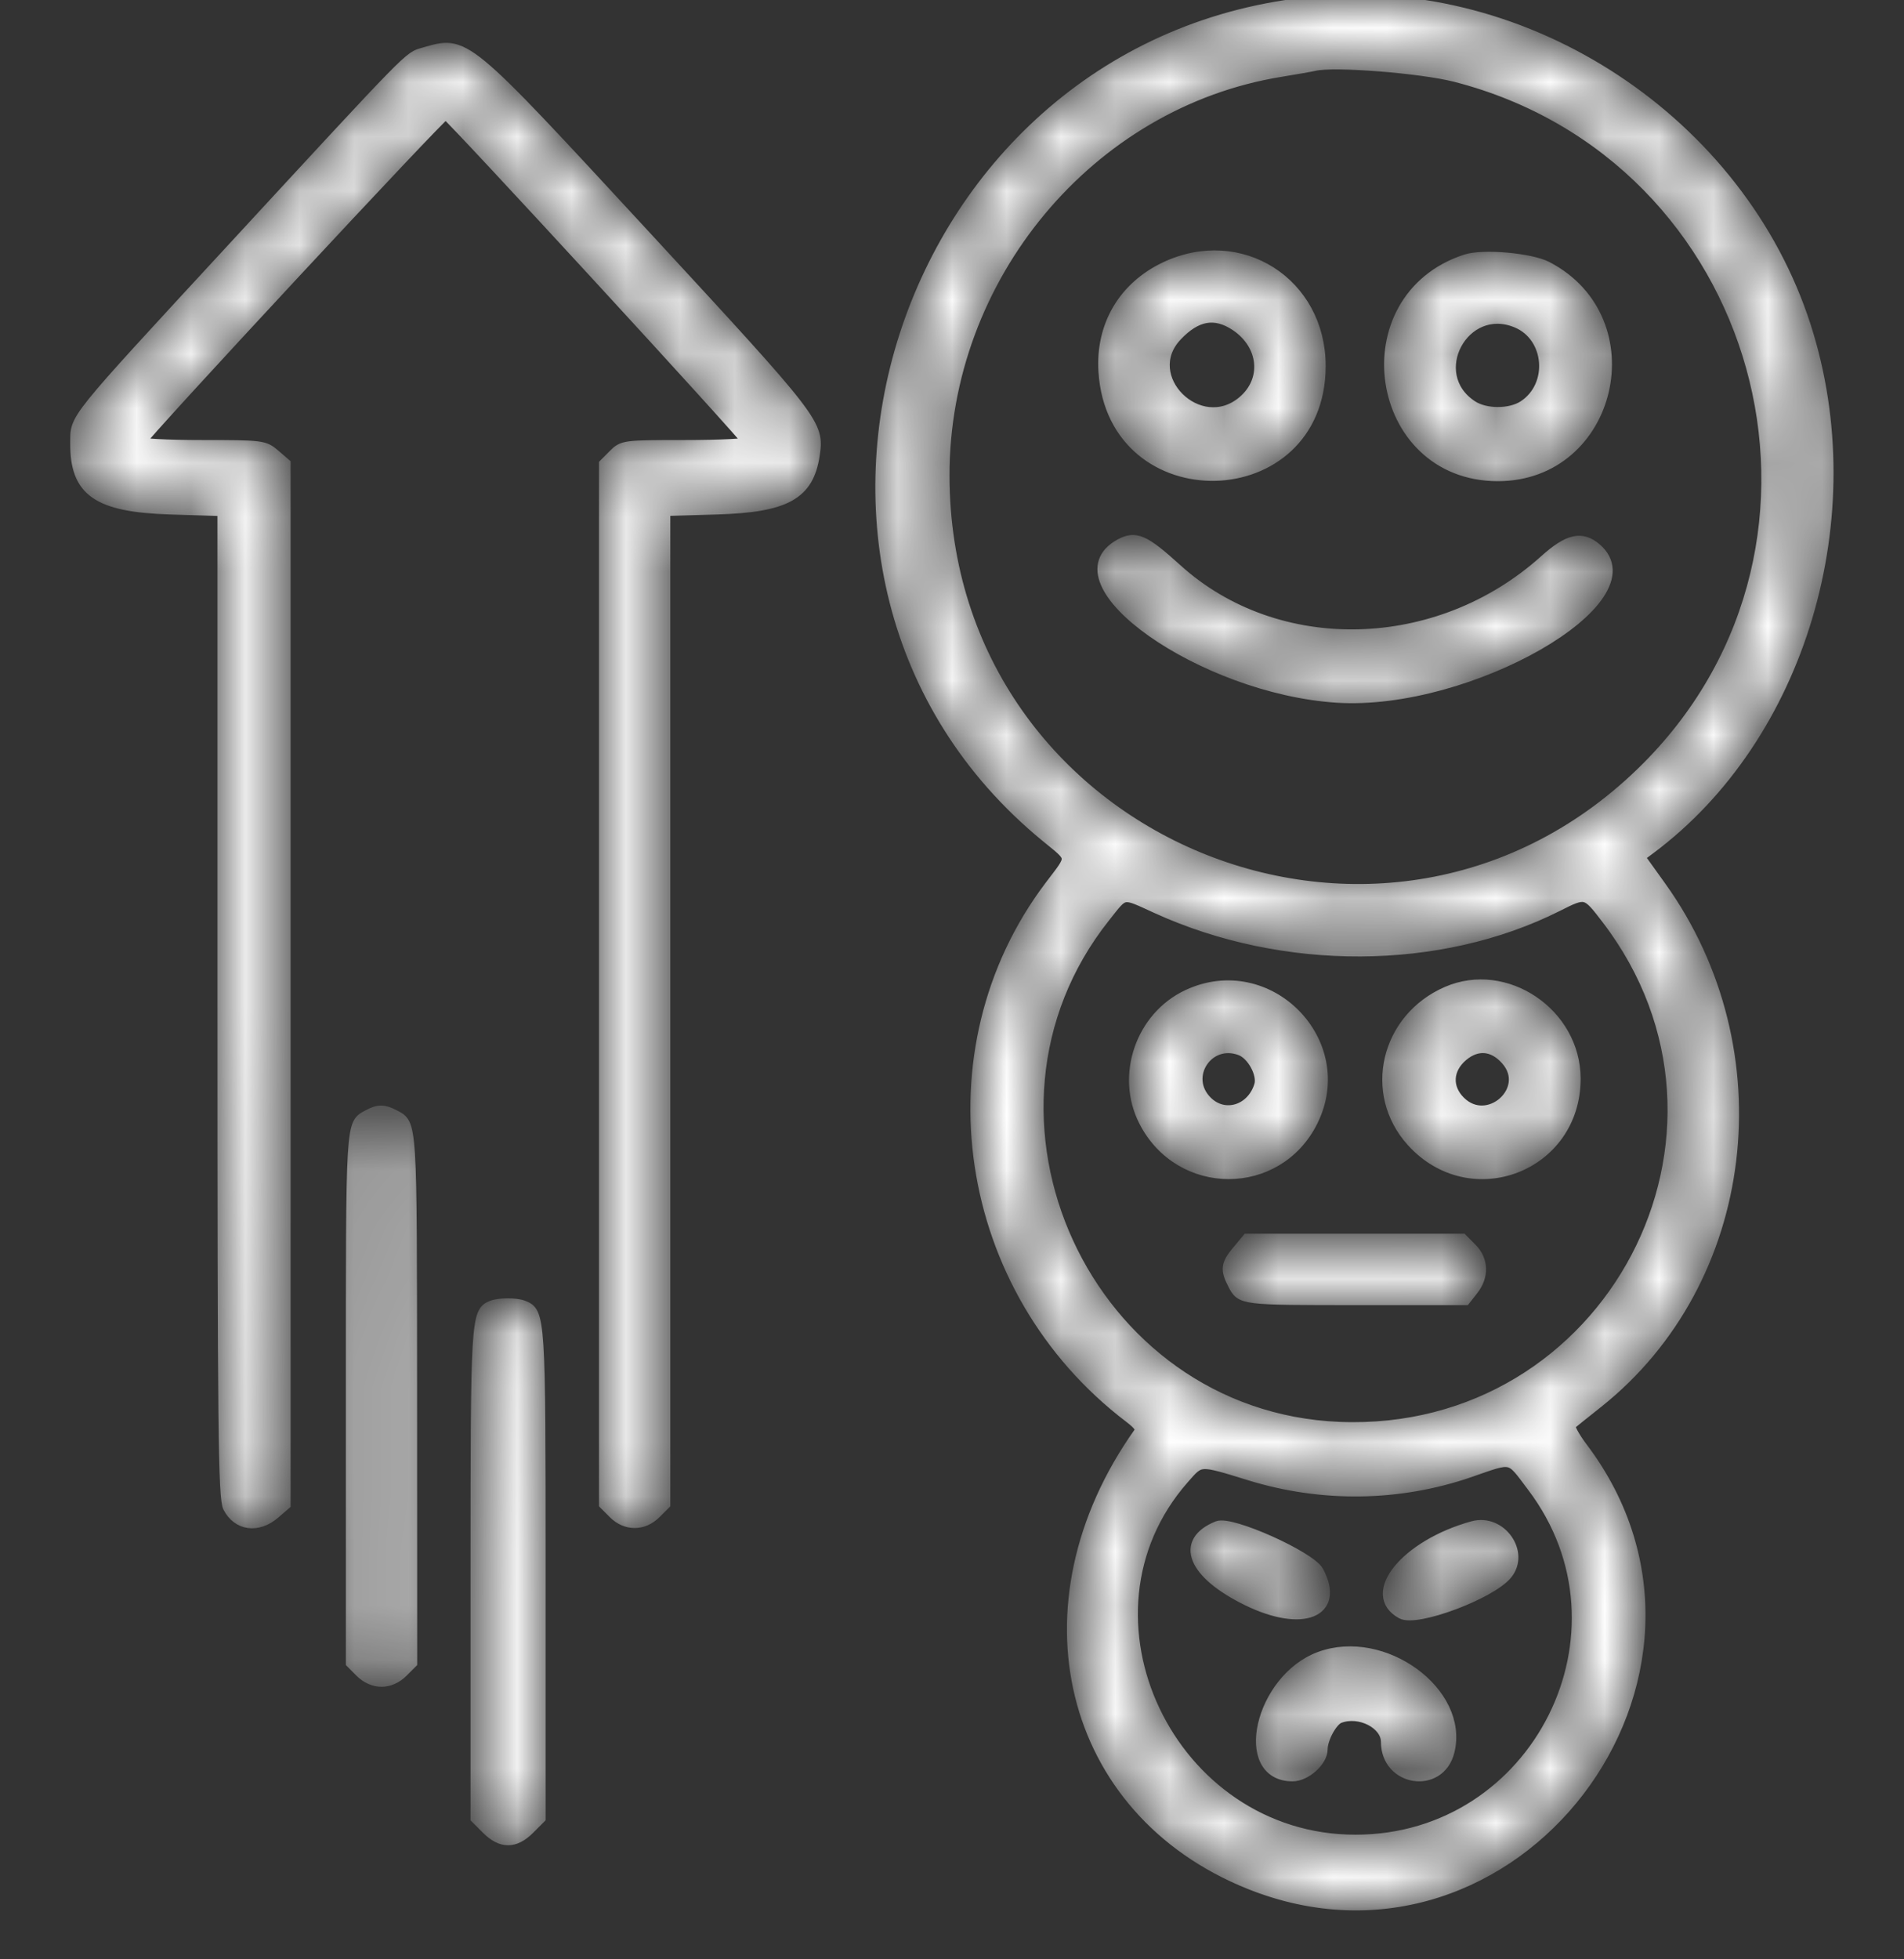 <svg width="35" height="36" viewBox="0 0 35 36" fill="none" xmlns="http://www.w3.org/2000/svg">
<rect x="0" y="0" width="35" height="36" fill="#333333" stroke="none"/>
<mask id="path-1-inside-1_1248_6324" fill="white">
<path fill-rule="evenodd" clip-rule="evenodd" d="M24.166 0.035C16.523 0.749 13.363 10.564 19.228 15.373C19.736 15.79 19.73 15.714 19.302 16.279C17.015 19.301 17.672 23.694 20.763 26.044C20.947 26.184 20.989 26.253 20.937 26.327C18.697 29.488 19.623 33.267 22.966 34.611C27.818 36.562 32.24 30.777 29.088 26.602C28.932 26.396 28.831 26.205 28.864 26.178C28.896 26.15 29.126 25.966 29.374 25.769C32.181 23.536 32.694 19.306 30.526 16.287L30.135 15.742L30.328 15.599C33.1 13.539 34.309 9.483 33.19 5.998C31.983 2.24 28.09 -0.332 24.166 0.035ZM7.788 0.973C7.509 1.053 7.616 0.944 4.266 4.572C1.29 7.795 1.394 7.665 1.391 8.14C1.384 9.026 1.792 9.31 3.13 9.353L4.097 9.383V18.441C4.097 26.254 4.111 27.524 4.198 27.694C4.37 28.027 4.737 28.076 5.048 27.809L5.242 27.642V18.081V8.52L5.048 8.353C4.859 8.19 4.818 8.185 3.705 8.185C3.074 8.185 2.568 8.158 2.58 8.124C2.627 8 8.143 2.069 8.193 2.088C8.282 2.123 13.749 8.065 13.749 8.127C13.749 8.159 13.232 8.185 12.6 8.185C11.473 8.185 11.448 8.188 11.281 8.356L11.111 8.526V18.081V27.636L11.281 27.806C11.507 28.032 11.826 28.032 12.051 27.806L12.222 27.636V18.509V9.381L13.177 9.353C14.444 9.315 14.859 9.085 14.968 8.364C15.053 7.794 15.021 7.753 11.872 4.344C8.501 0.696 8.565 0.749 7.788 0.973ZM26.755 1.406C32.436 2.866 34.405 9.945 30.283 14.09C25.51 18.888 17.361 15.515 17.354 8.738C17.351 5.091 20.023 1.883 23.541 1.313C23.828 1.266 24.109 1.217 24.166 1.203C24.515 1.118 26.126 1.245 26.755 1.406ZM21.42 4.911C20.657 5.272 20.238 5.984 20.292 6.826C20.459 9.435 24.266 9.34 24.269 6.727C24.271 5.197 22.799 4.259 21.42 4.911ZM26.943 4.774C24.768 5.486 25.253 8.741 27.534 8.741C29.633 8.741 30.307 5.877 28.437 4.904C28.135 4.747 27.259 4.67 26.943 4.774ZM22.715 5.981C23.245 6.335 23.307 6.988 22.847 7.375C22.044 8.051 20.913 6.928 21.631 6.169C21.992 5.787 22.335 5.728 22.715 5.981ZM27.882 5.924C28.501 6.182 28.575 7.086 28.009 7.457C27.762 7.619 27.306 7.619 27.06 7.457C26.175 6.878 26.906 5.516 27.882 5.924ZM20.59 10.001C19.322 10.695 22.105 12.654 24.581 12.812C26.997 12.965 30.416 11.003 29.342 10.079C29.074 9.849 28.831 9.905 28.395 10.296C26.438 12.056 23.474 12.127 21.631 10.459C21.032 9.916 20.873 9.847 20.59 10.001ZM21.266 16.686C23.601 17.75 26.466 17.735 28.626 16.649C29.154 16.383 29.157 16.384 29.538 16.882C32.553 20.819 29.602 26.425 24.622 26.225C19.966 26.037 17.414 20.49 20.309 16.848C20.683 16.377 20.614 16.389 21.266 16.686ZM21.835 18.281C20.976 18.681 20.603 19.758 21.033 20.599C21.689 21.885 23.485 21.887 24.125 20.602C24.849 19.149 23.313 17.593 21.835 18.281ZM26.6 18.225C25.477 18.712 25.153 20.086 25.952 20.971C27.037 22.172 28.959 21.434 28.956 19.817C28.953 18.619 27.678 17.758 26.6 18.225ZM22.804 19.293C23.023 19.376 23.217 19.736 23.155 19.942C23.015 20.404 22.506 20.559 22.184 20.237C21.733 19.786 22.206 19.066 22.804 19.293ZM27.69 19.474C28.172 20.021 27.353 20.753 26.837 20.237C26.583 19.983 26.603 19.639 26.887 19.4C27.155 19.175 27.451 19.202 27.69 19.474ZM6.77 20.488C6.449 20.663 6.458 20.515 6.458 25.667V30.552L6.628 30.723C6.736 30.83 6.878 30.893 7.013 30.893C7.149 30.893 7.291 30.83 7.398 30.723L7.569 30.552L7.567 25.671C7.564 20.513 7.574 20.664 7.244 20.488C7.058 20.389 6.95 20.389 6.77 20.488ZM22.749 22.982C22.542 23.228 22.529 23.324 22.67 23.597C22.817 23.88 22.811 23.88 24.965 23.88H26.934L27.078 23.697C27.273 23.449 27.262 23.15 27.051 22.939L26.881 22.768H24.904H22.928L22.749 22.982ZM9.043 23.995C8.756 24.111 8.749 24.223 8.749 28.916V33.404L8.952 33.607C9.216 33.87 9.464 33.87 9.727 33.607L9.93 33.404V28.916C9.93 24.169 9.926 24.112 9.614 23.992C9.484 23.942 9.171 23.944 9.043 23.995ZM28.173 27.317C30.186 29.977 28.264 33.81 24.917 33.81C21.503 33.81 19.541 29.688 21.758 27.169C22.073 26.811 22.031 26.813 22.978 27.104C24.303 27.512 25.723 27.491 27.013 27.046C27.826 26.765 27.741 26.745 28.173 27.317ZM22.385 28.046C21.685 28.326 21.924 28.914 22.937 29.407C23.949 29.899 24.631 29.619 24.233 28.874C24.086 28.6 22.631 27.948 22.385 28.046ZM27.076 28.048C25.847 28.386 25.106 29.291 25.768 29.646C26.043 29.793 27.398 29.287 27.698 28.925C28.027 28.529 27.587 27.908 27.076 28.048ZM24.26 30.447C23.163 30.852 22.757 32.63 23.762 32.63C24 32.63 24.305 32.357 24.305 32.143C24.305 31.944 24.484 31.614 24.621 31.562C24.993 31.419 25.485 31.671 25.485 32.005C25.485 32.725 26.463 32.874 26.637 32.181C26.909 31.096 25.428 30.016 24.26 30.447Z"/>
</mask>
<path fill-rule="evenodd" clip-rule="evenodd" d="M24.166 0.035C16.523 0.749 13.363 10.564 19.228 15.373C19.736 15.79 19.73 15.714 19.302 16.279C17.015 19.301 17.672 23.694 20.763 26.044C20.947 26.184 20.989 26.253 20.937 26.327C18.697 29.488 19.623 33.267 22.966 34.611C27.818 36.562 32.24 30.777 29.088 26.602C28.932 26.396 28.831 26.205 28.864 26.178C28.896 26.15 29.126 25.966 29.374 25.769C32.181 23.536 32.694 19.306 30.526 16.287L30.135 15.742L30.328 15.599C33.1 13.539 34.309 9.483 33.19 5.998C31.983 2.24 28.09 -0.332 24.166 0.035ZM7.788 0.973C7.509 1.053 7.616 0.944 4.266 4.572C1.29 7.795 1.394 7.665 1.391 8.14C1.384 9.026 1.792 9.31 3.13 9.353L4.097 9.383V18.441C4.097 26.254 4.111 27.524 4.198 27.694C4.37 28.027 4.737 28.076 5.048 27.809L5.242 27.642V18.081V8.52L5.048 8.353C4.859 8.19 4.818 8.185 3.705 8.185C3.074 8.185 2.568 8.158 2.58 8.124C2.627 8 8.143 2.069 8.193 2.088C8.282 2.123 13.749 8.065 13.749 8.127C13.749 8.159 13.232 8.185 12.6 8.185C11.473 8.185 11.448 8.188 11.281 8.356L11.111 8.526V18.081V27.636L11.281 27.806C11.507 28.032 11.826 28.032 12.051 27.806L12.222 27.636V18.509V9.381L13.177 9.353C14.444 9.315 14.859 9.085 14.968 8.364C15.053 7.794 15.021 7.753 11.872 4.344C8.501 0.696 8.565 0.749 7.788 0.973ZM26.755 1.406C32.436 2.866 34.405 9.945 30.283 14.09C25.51 18.888 17.361 15.515 17.354 8.738C17.351 5.091 20.023 1.883 23.541 1.313C23.828 1.266 24.109 1.217 24.166 1.203C24.515 1.118 26.126 1.245 26.755 1.406ZM21.42 4.911C20.657 5.272 20.238 5.984 20.292 6.826C20.459 9.435 24.266 9.34 24.269 6.727C24.271 5.197 22.799 4.259 21.42 4.911ZM26.943 4.774C24.768 5.486 25.253 8.741 27.534 8.741C29.633 8.741 30.307 5.877 28.437 4.904C28.135 4.747 27.259 4.67 26.943 4.774ZM22.715 5.981C23.245 6.335 23.307 6.988 22.847 7.375C22.044 8.051 20.913 6.928 21.631 6.169C21.992 5.787 22.335 5.728 22.715 5.981ZM27.882 5.924C28.501 6.182 28.575 7.086 28.009 7.457C27.762 7.619 27.306 7.619 27.06 7.457C26.175 6.878 26.906 5.516 27.882 5.924ZM20.59 10.001C19.322 10.695 22.105 12.654 24.581 12.812C26.997 12.965 30.416 11.003 29.342 10.079C29.074 9.849 28.831 9.905 28.395 10.296C26.438 12.056 23.474 12.127 21.631 10.459C21.032 9.916 20.873 9.847 20.59 10.001ZM21.266 16.686C23.601 17.75 26.466 17.735 28.626 16.649C29.154 16.383 29.157 16.384 29.538 16.882C32.553 20.819 29.602 26.425 24.622 26.225C19.966 26.037 17.414 20.49 20.309 16.848C20.683 16.377 20.614 16.389 21.266 16.686ZM21.835 18.281C20.976 18.681 20.603 19.758 21.033 20.599C21.689 21.885 23.485 21.887 24.125 20.602C24.849 19.149 23.313 17.593 21.835 18.281ZM26.6 18.225C25.477 18.712 25.153 20.086 25.952 20.971C27.037 22.172 28.959 21.434 28.956 19.817C28.953 18.619 27.678 17.758 26.6 18.225ZM22.804 19.293C23.023 19.376 23.217 19.736 23.155 19.942C23.015 20.404 22.506 20.559 22.184 20.237C21.733 19.786 22.206 19.066 22.804 19.293ZM27.69 19.474C28.172 20.021 27.353 20.753 26.837 20.237C26.583 19.983 26.603 19.639 26.887 19.4C27.155 19.175 27.451 19.202 27.69 19.474ZM6.77 20.488C6.449 20.663 6.458 20.515 6.458 25.667V30.552L6.628 30.723C6.736 30.83 6.878 30.893 7.013 30.893C7.149 30.893 7.291 30.83 7.398 30.723L7.569 30.552L7.567 25.671C7.564 20.513 7.574 20.664 7.244 20.488C7.058 20.389 6.95 20.389 6.77 20.488ZM22.749 22.982C22.542 23.228 22.529 23.324 22.67 23.597C22.817 23.88 22.811 23.88 24.965 23.88H26.934L27.078 23.697C27.273 23.449 27.262 23.15 27.051 22.939L26.881 22.768H24.904H22.928L22.749 22.982ZM9.043 23.995C8.756 24.111 8.749 24.223 8.749 28.916V33.404L8.952 33.607C9.216 33.87 9.464 33.87 9.727 33.607L9.93 33.404V28.916C9.93 24.169 9.926 24.112 9.614 23.992C9.484 23.942 9.171 23.944 9.043 23.995ZM28.173 27.317C30.186 29.977 28.264 33.81 24.917 33.81C21.503 33.81 19.541 29.688 21.758 27.169C22.073 26.811 22.031 26.813 22.978 27.104C24.303 27.512 25.723 27.491 27.013 27.046C27.826 26.765 27.741 26.745 28.173 27.317ZM22.385 28.046C21.685 28.326 21.924 28.914 22.937 29.407C23.949 29.899 24.631 29.619 24.233 28.874C24.086 28.6 22.631 27.948 22.385 28.046ZM27.076 28.048C25.847 28.386 25.106 29.291 25.768 29.646C26.043 29.793 27.398 29.287 27.698 28.925C28.027 28.529 27.587 27.908 27.076 28.048ZM24.26 30.447C23.163 30.852 22.757 32.63 23.762 32.63C24 32.63 24.305 32.357 24.305 32.143C24.305 31.944 24.484 31.614 24.621 31.562C24.993 31.419 25.485 31.671 25.485 32.005C25.485 32.725 26.463 32.874 26.637 32.181C26.909 31.096 25.428 30.016 24.26 30.447Z" fill="white" stroke="white" stroke-width="0.2" mask="url(#path-1-inside-1_1248_6324)"/>
</svg>
